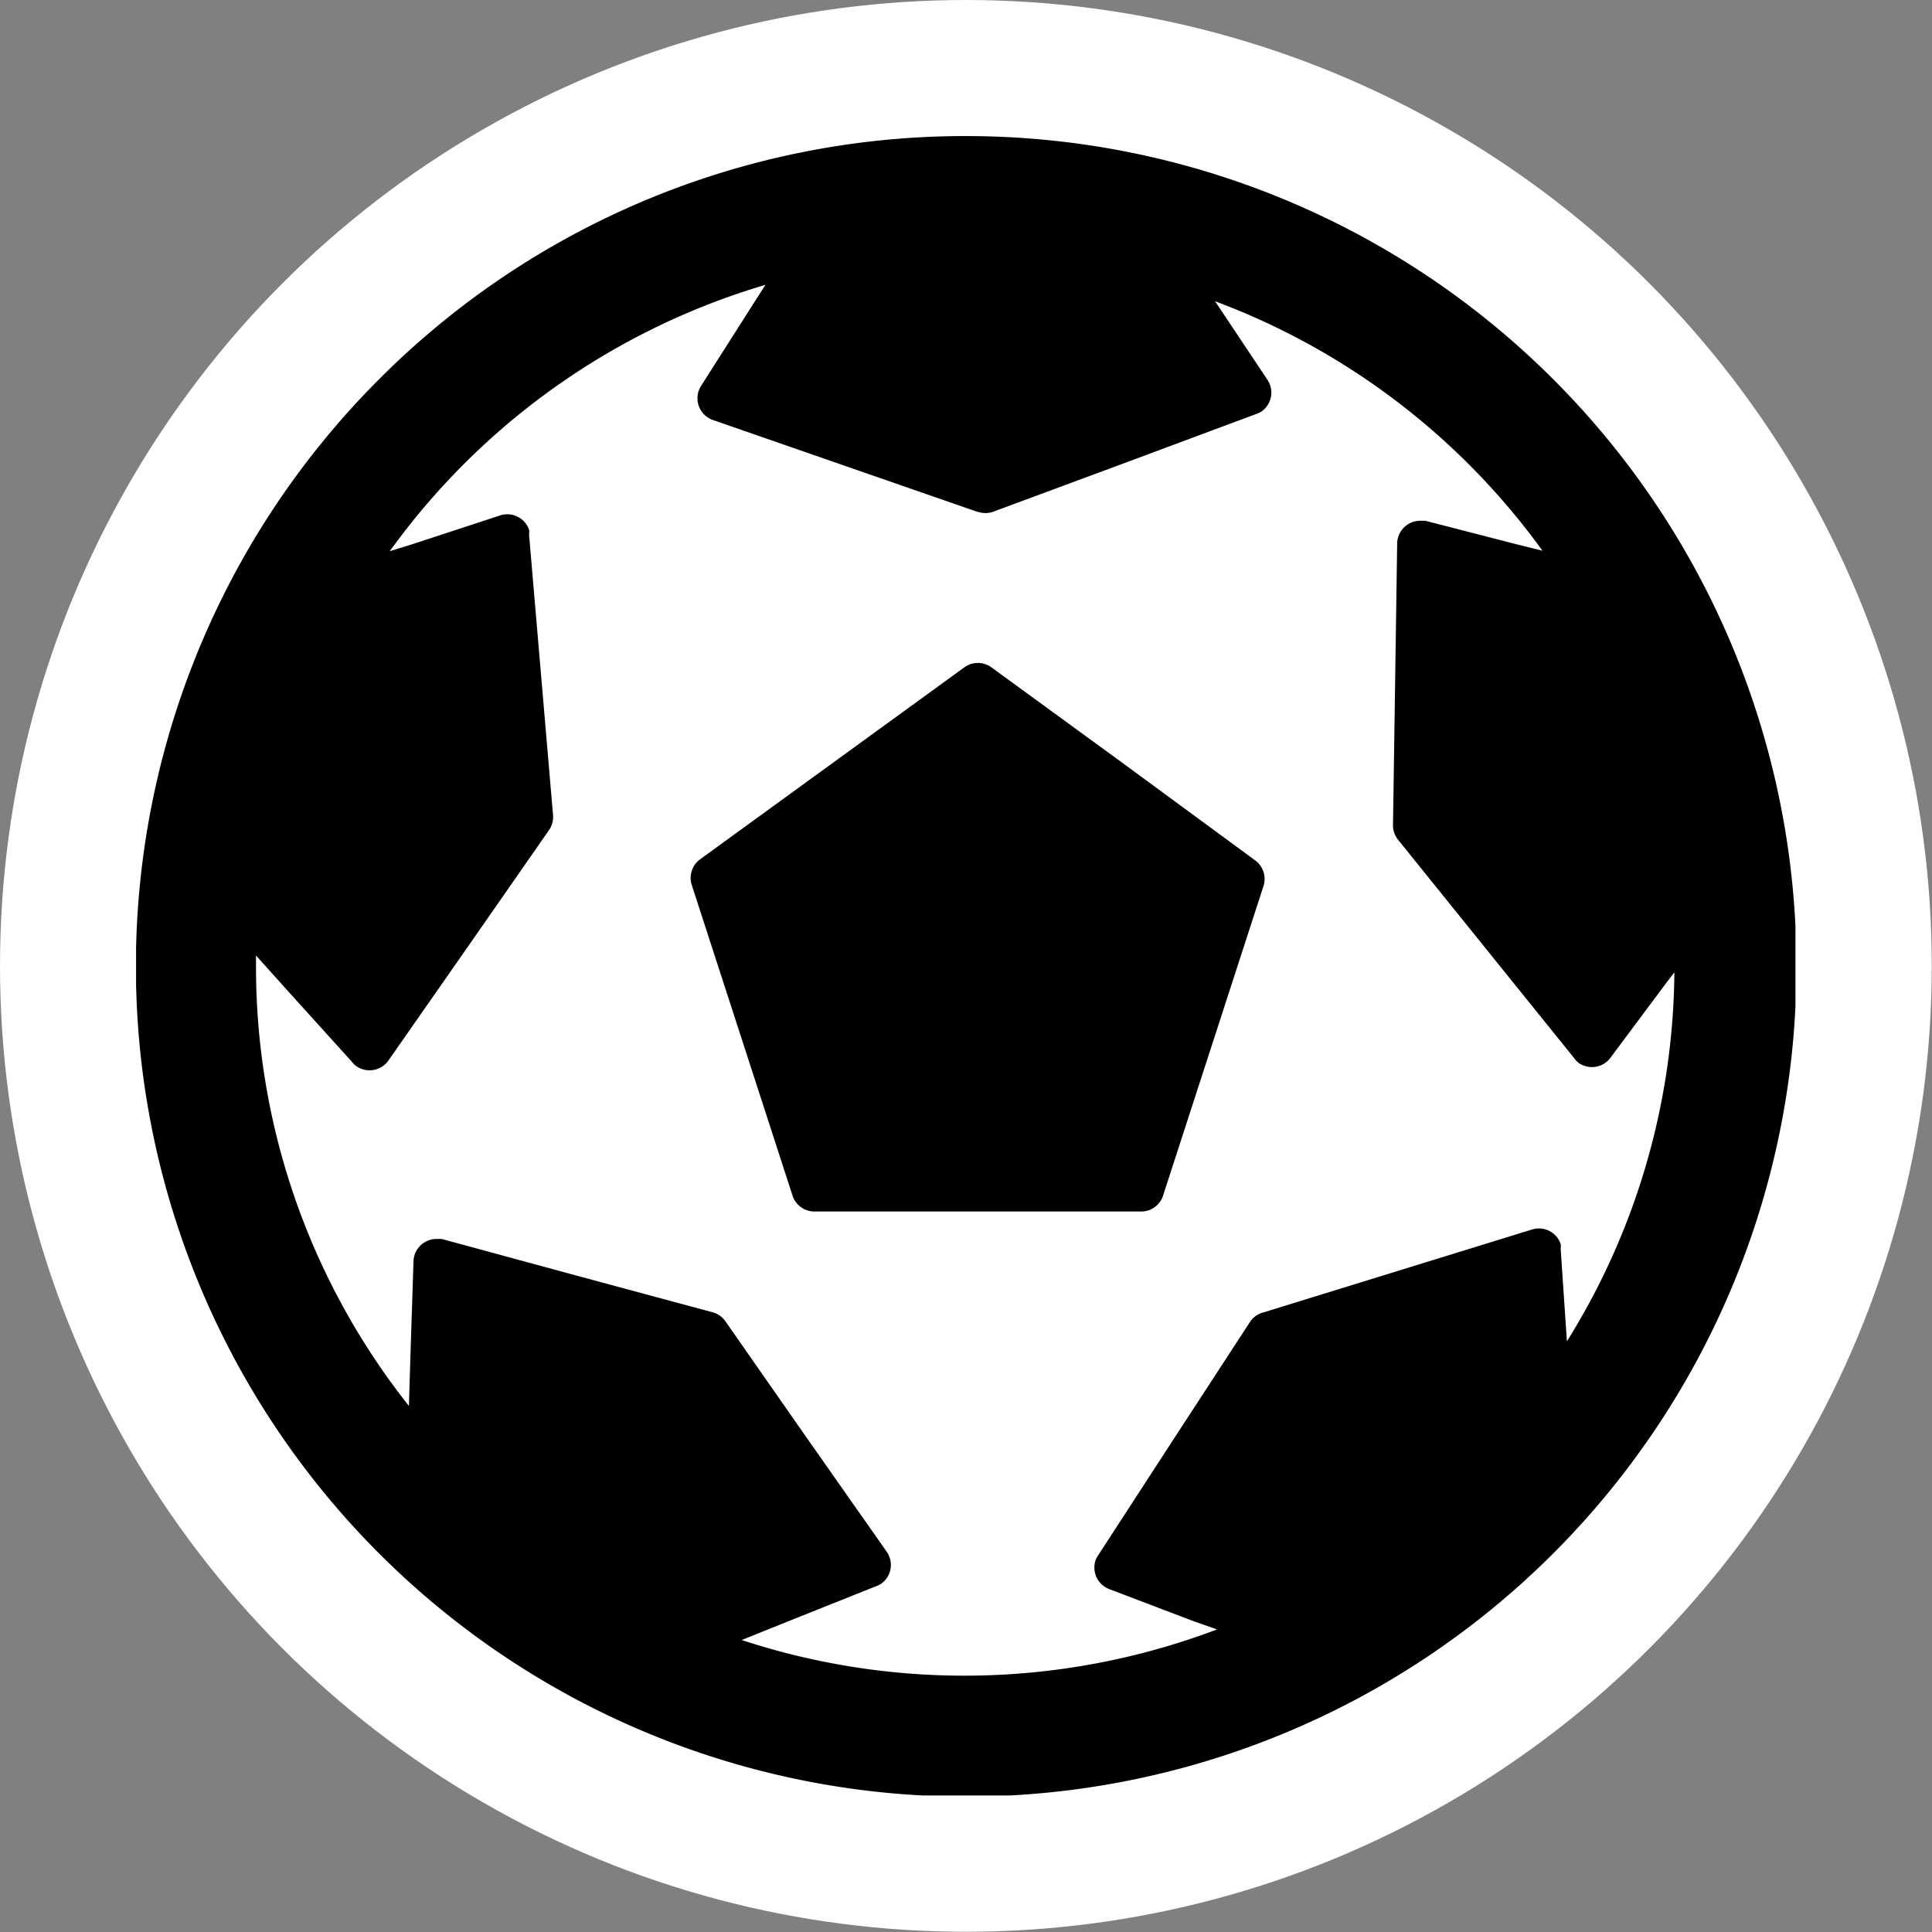 <svg xmlns="http://www.w3.org/2000/svg" xmlns:xlink="http://www.w3.org/1999/xlink" width="8.377" height="8.377" viewBox="0 0 8.377 8.377">
  <rect x="0" y="0" width="8.377" height="8.377" fill="#808080" stroke="none"/>
  <defs>
    <clipPath id="clip-path">
      <rect id="Rectangle_6023" data-name="Rectangle 6023" width="7.195" height="7.195" fill="none"/>
    </clipPath>
  </defs>
  <g id="Group_13748" data-name="Group 13748" transform="translate(-361.791 -236.518)">
    <circle id="Ellipse_388" data-name="Ellipse 388" cx="4.188" cy="4.188" r="4.188" transform="translate(361.791 236.518)" fill="#fff"/>
    <g id="Group_12783" data-name="Group 12783" transform="translate(362.381 237.108)" clip-path="url(#clip-path)">
      <path id="Path_14726" data-name="Path 14726" d="M3.6,0A3.6,3.6,0,1,1,1.054,1.054,3.586,3.586,0,0,1,3.6,0M3.65,1.63l-.576-.2-.576-.2a.1.1,0,0,1-.05-.144L2.665.745l.064-.1A3.084,3.084,0,0,0,1.1,1.8l.1-.031.381-.125a.1.1,0,0,1,.123.063.083.083,0,0,1,0,.022l.052.608.052.608a.1.1,0,0,1-.018.065l-.348.5-.349.5a.1.1,0,0,1-.136.024.093.093,0,0,1-.022-.021L.671,3.721.52,3.553c0,.015,0,.03,0,.045a3.064,3.064,0,0,0,.663,1.908l.007-.23.013-.4a.1.1,0,0,1,.1-.094l.022,0h0l.589.16L2.5,5.1a.1.1,0,0,1,.056.04l.349.5.351.5a.1.1,0,0,1-.024.136.109.109,0,0,1-.024.012l-.368.147-.214.086a3.092,3.092,0,0,0,2.061-.046l-.1-.035L4.219,6.3a.1.1,0,0,1-.059-.124.1.1,0,0,1,.01-.02L4.5,5.648l.333-.511A.1.1,0,0,1,4.89,5.1l.583-.18.583-.18a.1.1,0,0,1,.121.064.1.1,0,0,1,0,.022l.027.4v0a3.064,3.064,0,0,0,.466-1.6l-.039.051L6.39,4a.1.1,0,0,1-.136.018A.089.089,0,0,1,6.237,4l-.383-.475-.383-.475a.1.1,0,0,1-.021-.067l.009-.605.009-.61a.1.1,0,0,1,.1-.1l.022,0h0l.388.1.12.03A3.08,3.08,0,0,0,4.678.716l.007.01.222.333a.1.1,0,0,1-.027.135.108.108,0,0,1-.023.011l-.569.212-.572.212a.1.1,0,0,1-.066,0m.058.674a.1.1,0,0,0-.116,0l-.574.417-.574.417a.1.1,0,0,0-.035.109l.219.675.217.669a.1.1,0,0,0,.094.073H4.358A.1.1,0,0,0,4.451,4.6l.219-.675.218-.672a.1.1,0,0,0-.035-.112L4.28,2.72Z" transform="translate(0 0)" fill-rule="evenodd"/>
    </g>
  </g>
</svg>
